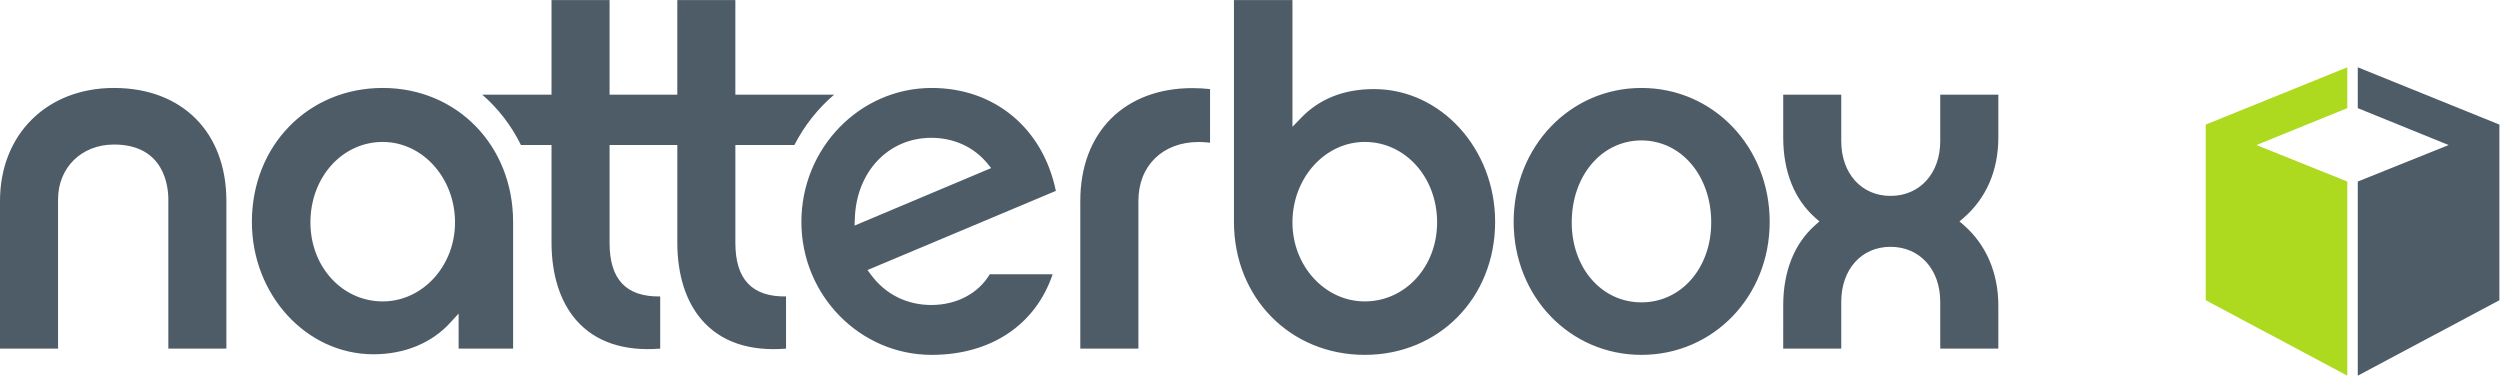 <?xml version="1.0" encoding="UTF-8" standalone="no"?>
<svg
   xmlns:dc="http://purl.org/dc/elements/1.1/"
   xmlns:cc="http://creativecommons.org/ns#"
   xmlns:rdf="http://www.w3.org/1999/02/22-rdf-syntax-ns#"
   xmlns:svg="http://www.w3.org/2000/svg"
   xmlns="http://www.w3.org/2000/svg"
   version="1.1"
   id="svg10"
   xml:space="preserve"
   width="255.733"
   height="38.427"
   viewBox="0 0 255.733 38.427"><defs
     id="defs14" /><g
     id="g18"
     transform="matrix(1.333,0,0,-1.333,0,38.427)"><g
       id="g20"
       transform="scale(0.1)"><path
         d="m 1731.55,176.973 69.75,-28.004 V 0.004 L 1692.65,57.887 V 192.672 l 108.65,43.961 v -31.348 l -69.75,-28.312"
         style="fill:#adda1f;fill-opacity:1;fill-rule:nonzero;stroke:none"
         id="path22" /><path
         d="M 1918.01,192.672 V 57.875 L 1809.34,-0.004 V 148.969 l 69.72,28 -69.72,28.32 v 31.344 l 108.67,-43.961"
         style="fill:#4e5c68;fill-opacity:1;fill-rule:nonzero;stroke:none"
         id="path24" /><path
         d="m 714.98,220.781 c -55.128,0 -100,-46.129 -100,-102.789 0,-56.258 44.872,-102.039 100,-102.039 45.368,0 79.731,23.027 92.809,61.863 h -48.246 c -8.883,-14.844 -25.504,-23.582 -44.895,-23.582 -18.75,0 -35.14,8.191 -46.187,23.105 l -2.742,3.711 144.543,60.742 c -9.942,48.07 -47.024,78.988 -95.282,78.988 m -59.187,-105.609 0.219,5.672 c 1.199,35.726 25.859,61.679 58.636,61.679 17.254,0 32.473,-6.972 42.856,-19.421 l 3.109,-3.801 z m -46.184,61.812 c 7.551,14.778 17.981,27.938 30.481,38.653 h -75.774 v 72.597 h -44.554 v -72.597 h -51.981 v 72.597 H 423.23 v -72.597 h -53.171 c 12.281,-10.633 22.402,-23.762 29.714,-38.653 H 423.23 V 102.25 c 0,-24.785 6.543,-45.371 18.852,-59.551 14.598,-16.738 36.461,-24.18 64.551,-21.961 v 40.039 C 480.488,60.395 467.781,73.832 467.781,101.898 v 75.086 h 51.981 V 102.25 c 0,-24.785 6.508,-45.371 18.867,-59.551 14.531,-16.738 36.402,-24.219 64.562,-21.961 v 40.039 c -25.98,-0.371 -38.875,13.055 -38.875,41.121 v 75.086 z M 293.68,220.781 c -57.207,0 -100.387,-44.25 -100.387,-102.789 0,-56.054 41.891,-101.59 93.305,-101.59 23.832,0 44.789,8.66 59.015,24.324 l 6.328,6.945 V 20.738 h 41.813 v 97.254 c 0,58.539 -43.024,102.789 -100.074,102.789 m 0,-163.804 c -31.102,0 -55.469,26.641 -55.469,60.625 0,34.609 24.367,61.75 55.469,61.75 30.597,0 55.5,-27.676 55.5,-61.75 0,-33.438 -24.903,-60.625 -55.5,-60.625 M 87.438,220.781 C 35.957,220.781 0,185.102 0,134.086 V 20.738 H 44.551 V 135.254 c 0,24.43 18.039,42.109 42.887,42.109 38.773,0 41.742,-32.261 41.742,-42.109 V 20.738 h 44.543 V 134.086 c 0,52.668 -33.864,86.695 -86.285,86.695 M 829.012,134.086 V 20.738 H 873.59 V 134.086 c 0,27.019 18.609,45.227 46.383,45.227 2.808,0 5.64,-0.211 8.609,-0.559 v 41.16 c -4.602,0.488 -9.113,0.75 -13.465,0.75 -52.269,0 -86.105,-33.961 -86.105,-86.578 m 704.488,48.695 v 32.856 h -44.58 v -35.633 c 0,-24.832 -15.68,-42.07 -38.16,-42.07 -22.29,0 -37.8,17.238 -37.8,42.07 v 35.633 h -44.54 v -32.856 c 0,-26.14 8.52,-47.449 24.65,-61.691 l 3.12,-2.727 -3.12,-2.754 c -16.13,-14.226 -24.65,-35.554 -24.65,-61.679 V 20.738 h 44.54 v 35.977 c 0,24.844 15.51,42.156 37.8,42.156 22.48,0 38.16,-17.312 38.16,-42.156 V 20.738 h 44.58 v 33.191 c 0,24.961 -9.47,46.855 -26.63,61.679 l -3.19,2.754 3.19,2.727 c 17.4,15.082 26.63,36.39 26.63,61.691 m -273.89,38 c -54.94,0 -98.05,-45.23 -98.05,-102.789 0,-57.215 43.11,-102.039 98.05,-102.039 55.22,0 98.43,44.824 98.43,102.039 0,57.559 -43.21,102.789 -98.43,102.789 m 0,-164.535 c -30.5,0 -53.48,26.328 -53.48,61.356 0,35.839 22.98,62.91 53.48,62.91 30.52,0 53.56,-27.071 53.56,-62.91 0,-35.028 -23.04,-61.356 -53.56,-61.356 M 1054.39,219.914 c -23.2,0 -42.08,-7.519 -56.249,-22.41 l -6.325,-6.563 v 97.293 H 946.922 V 117.992 c 0,-58.125 43.168,-102.039 100.388,-102.039 57.03,0 100.04,43.914 100.04,102.039 0,56.223 -41.71,101.922 -92.96,101.922 m -7.08,-162.937 c -30.58,0 -55.494,27.188 -55.494,60.625 0,34.074 24.914,61.75 55.494,61.75 31.1,0 55.52,-27.141 55.52,-61.75 0,-33.985 -24.42,-60.625 -55.52,-60.625"
         style="fill:#4e5c68;fill-opacity:1;fill-rule:nonzero;stroke:none"
         id="path26" /></g></g></svg>
